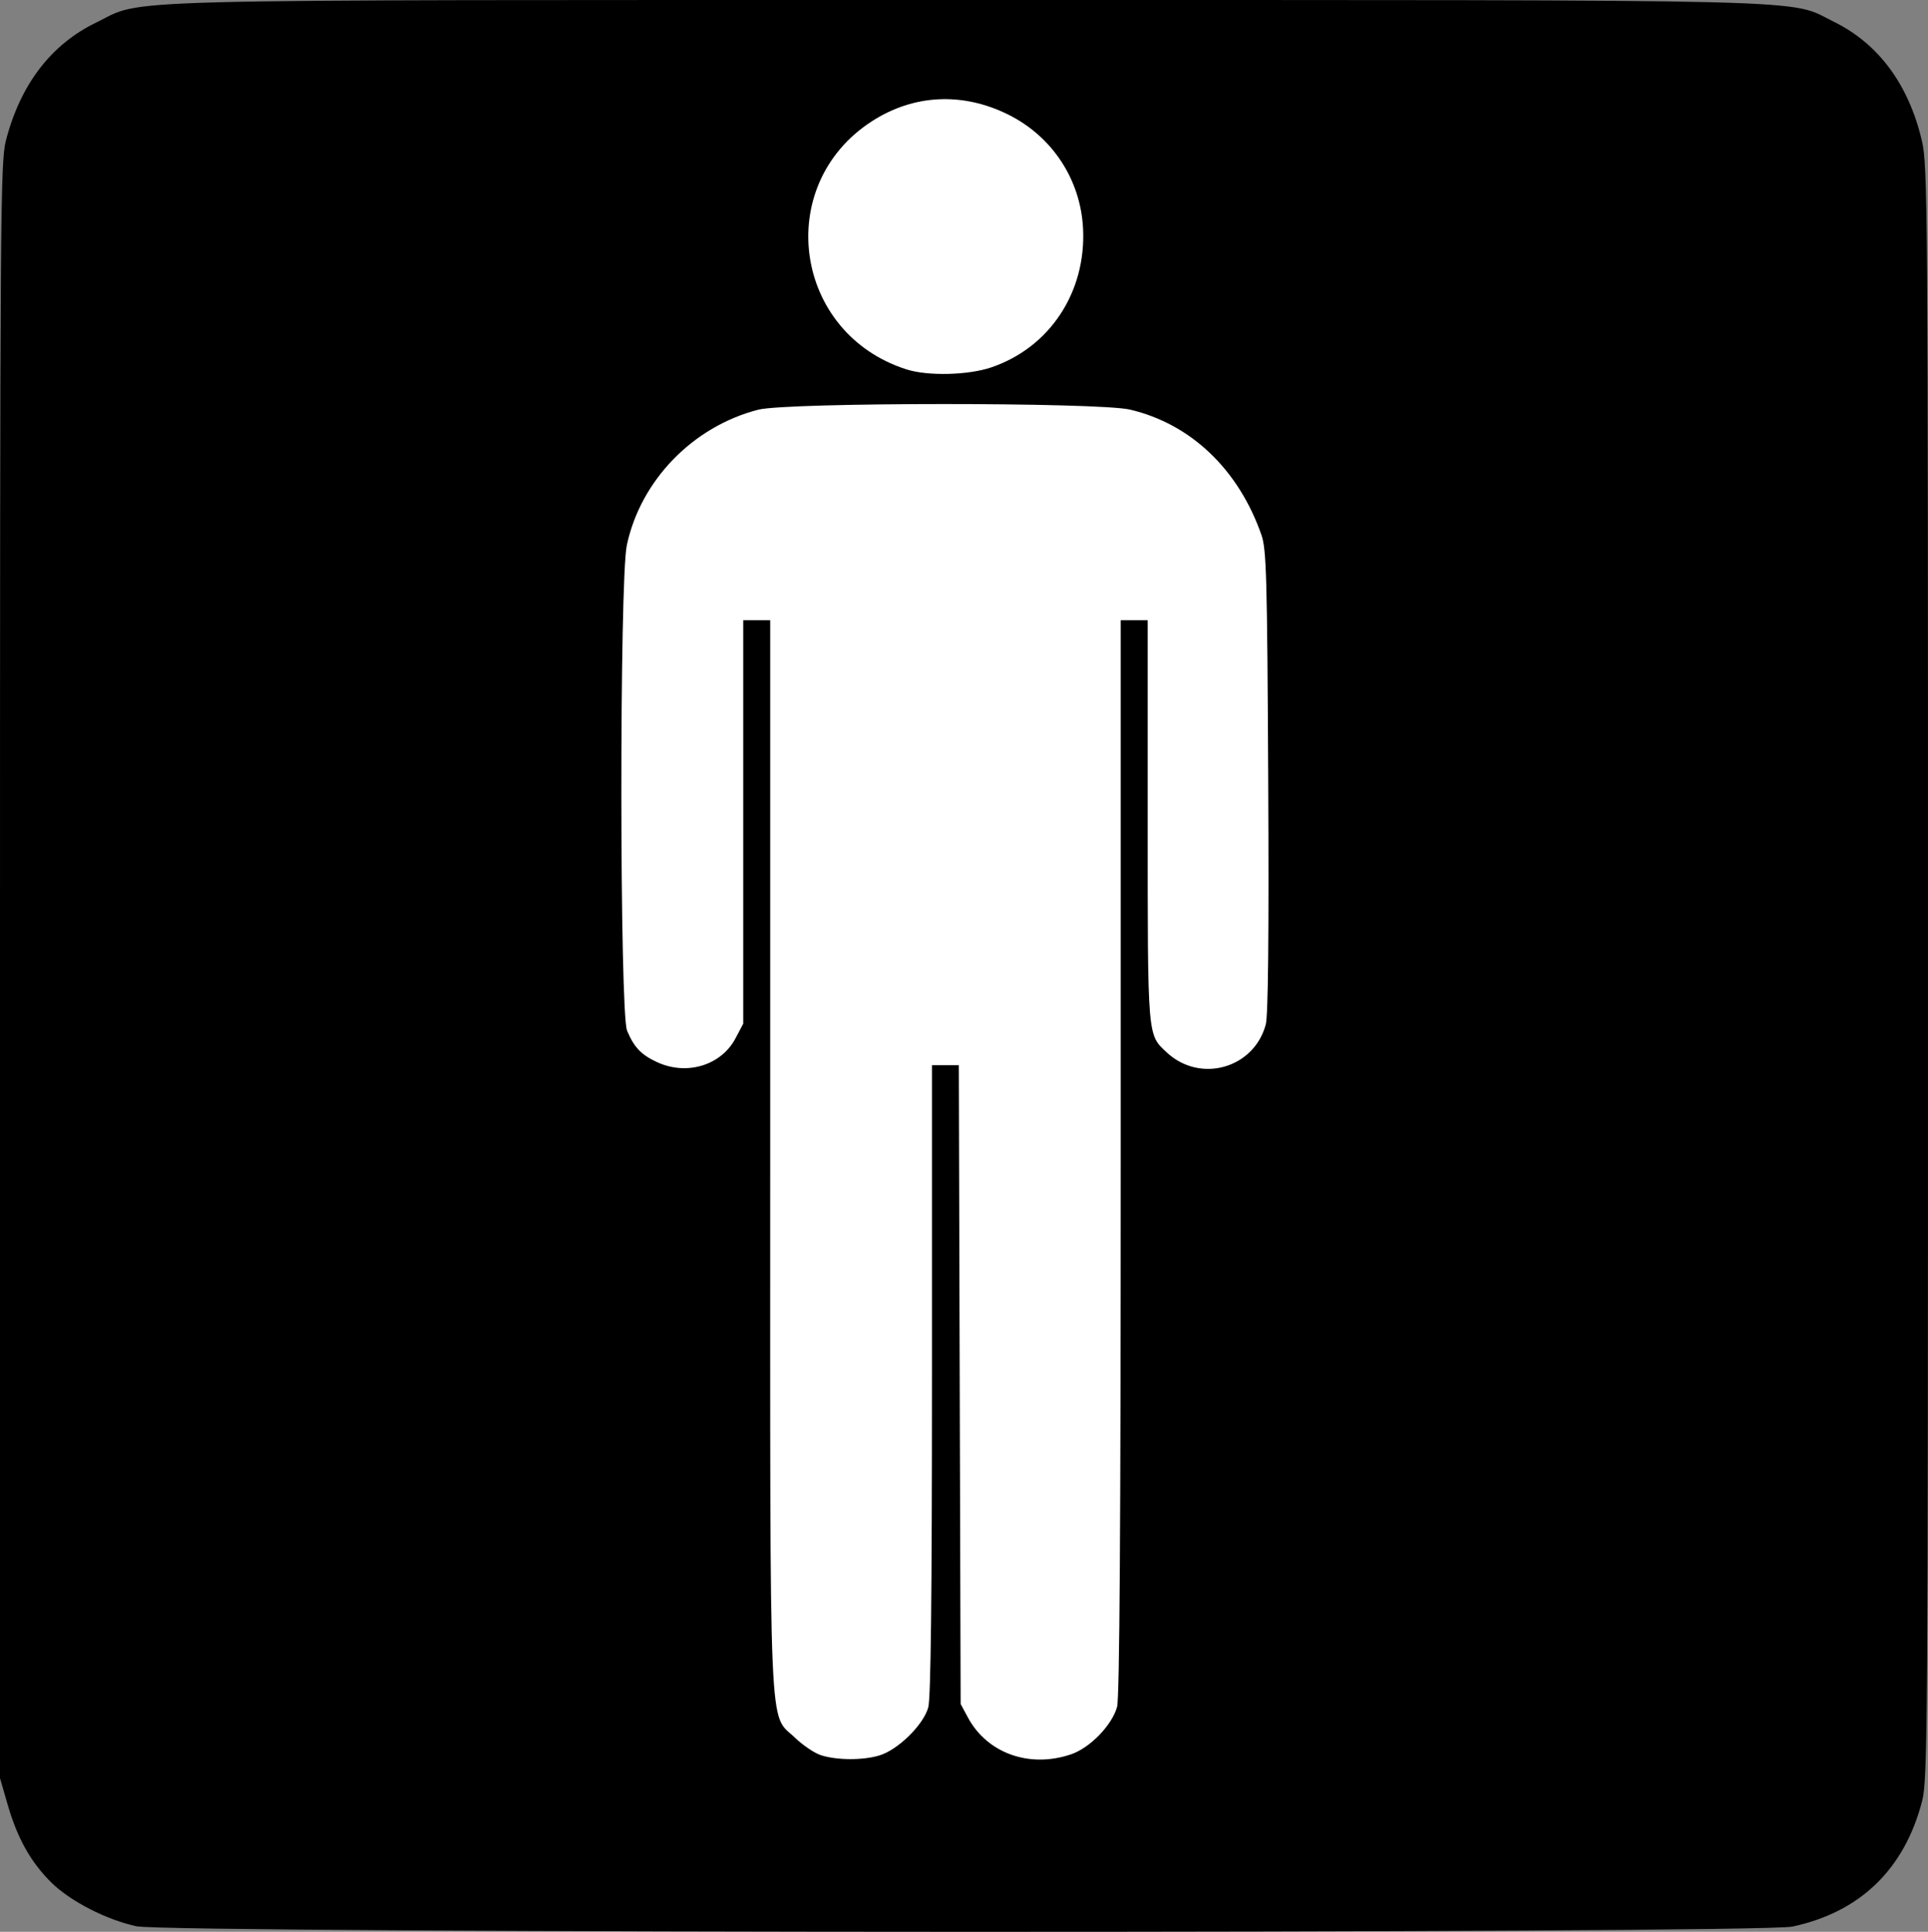 <?xml version="1.0" encoding="UTF-8" standalone="no"?>
<!-- Created with Inkscape (http://www.inkscape.org/) -->
<svg
   xmlns:svg="http://www.w3.org/2000/svg"
   xmlns="http://www.w3.org/2000/svg"
   version="1.0"
   width="92"
   height="92.174"
   id="svg2">
  <rect width="100%" height="100%" fill="#808080" stroke="none"/>
  <defs
     id="defs4" />
  <rect
     width="37.48"
     height="89.56"
     x="27.238"
     y="1.525"
     style="opacity:1;fill:#ffffff;fill-opacity:1;stroke:#000000;stroke-width:0.7;stroke-linecap:round;stroke-linejoin:round;stroke-miterlimit:4;stroke-dasharray:none;stroke-dashoffset:0;stroke-opacity:1"
     id="rect2159" />
  <g
     transform="translate(-82.571,-20.142)"
     id="layer1">
    <path
       d="M 89.085,112.053 C 87.651,111.743 85.928,110.86 85.025,109.97 C 84.048,109.007 83.404,107.863 82.943,106.27 L 82.571,104.985 L 82.571,66.464 C 82.571,30.456 82.59,27.873 82.85,26.86 C 83.539,24.18 85.003,22.263 87.155,21.221 C 89.537,20.068 86.667,20.143 128.631,20.143 C 170.43,20.143 167.838,20.078 170.08,21.181 C 172.212,22.23 173.649,24.173 174.279,26.857 C 174.557,28.045 174.571,29.944 174.571,66.545 C 174.571,102.509 174.553,105.055 174.292,106.071 C 173.456,109.325 171.329,111.383 168.097,112.068 C 166.489,112.409 90.669,112.394 89.085,112.053 z M 124.531,103.903 C 125.422,103.636 126.638,102.441 126.866,101.608 C 126.987,101.163 127.042,96.325 127.043,85.966 L 127.043,70.968 L 127.684,70.968 L 128.324,70.968 L 128.367,86.207 L 128.411,101.447 L 128.757,102.09 C 129.678,103.802 131.698,104.523 133.68,103.848 C 134.586,103.539 135.633,102.46 135.876,101.584 C 135.995,101.156 136.049,93.053 136.05,75.351 L 136.05,49.737 L 136.694,49.737 L 137.337,49.737 L 137.337,59.312 C 137.337,69.716 137.319,69.491 138.242,70.355 C 139.836,71.845 142.404,71.125 142.969,69.03 C 143.085,68.6 143.123,64.843 143.087,57.417 C 143.039,47.656 143.003,46.354 142.764,45.668 C 141.673,42.541 139.398,40.37 136.494,39.686 C 134.985,39.33 120.143,39.333 118.754,39.69 C 115.635,40.49 113.137,43.067 112.482,46.157 C 112.127,47.832 112.138,68.466 112.494,69.319 C 112.827,70.116 113.17,70.475 113.935,70.826 C 115.348,71.475 116.985,70.975 117.666,69.688 L 118.036,68.987 L 118.036,59.362 L 118.036,49.737 L 118.68,49.737 L 119.323,49.737 L 119.323,75.201 C 119.323,103.858 119.237,101.832 120.515,103.064 C 120.887,103.422 121.441,103.794 121.745,103.891 C 122.508,104.135 123.74,104.14 124.531,103.903 z M 129.867,37.673 C 132.662,36.728 134.412,34.075 134.251,31.027 C 134.128,28.691 132.769,26.636 130.66,25.598 C 128.484,24.527 126.16,24.646 124.174,25.929 C 119.442,28.987 120.435,36.057 125.837,37.77 C 126.852,38.092 128.763,38.046 129.867,37.673 z "
       style="fill:#000000"
       id="path2170" />
  </g>
</svg>
